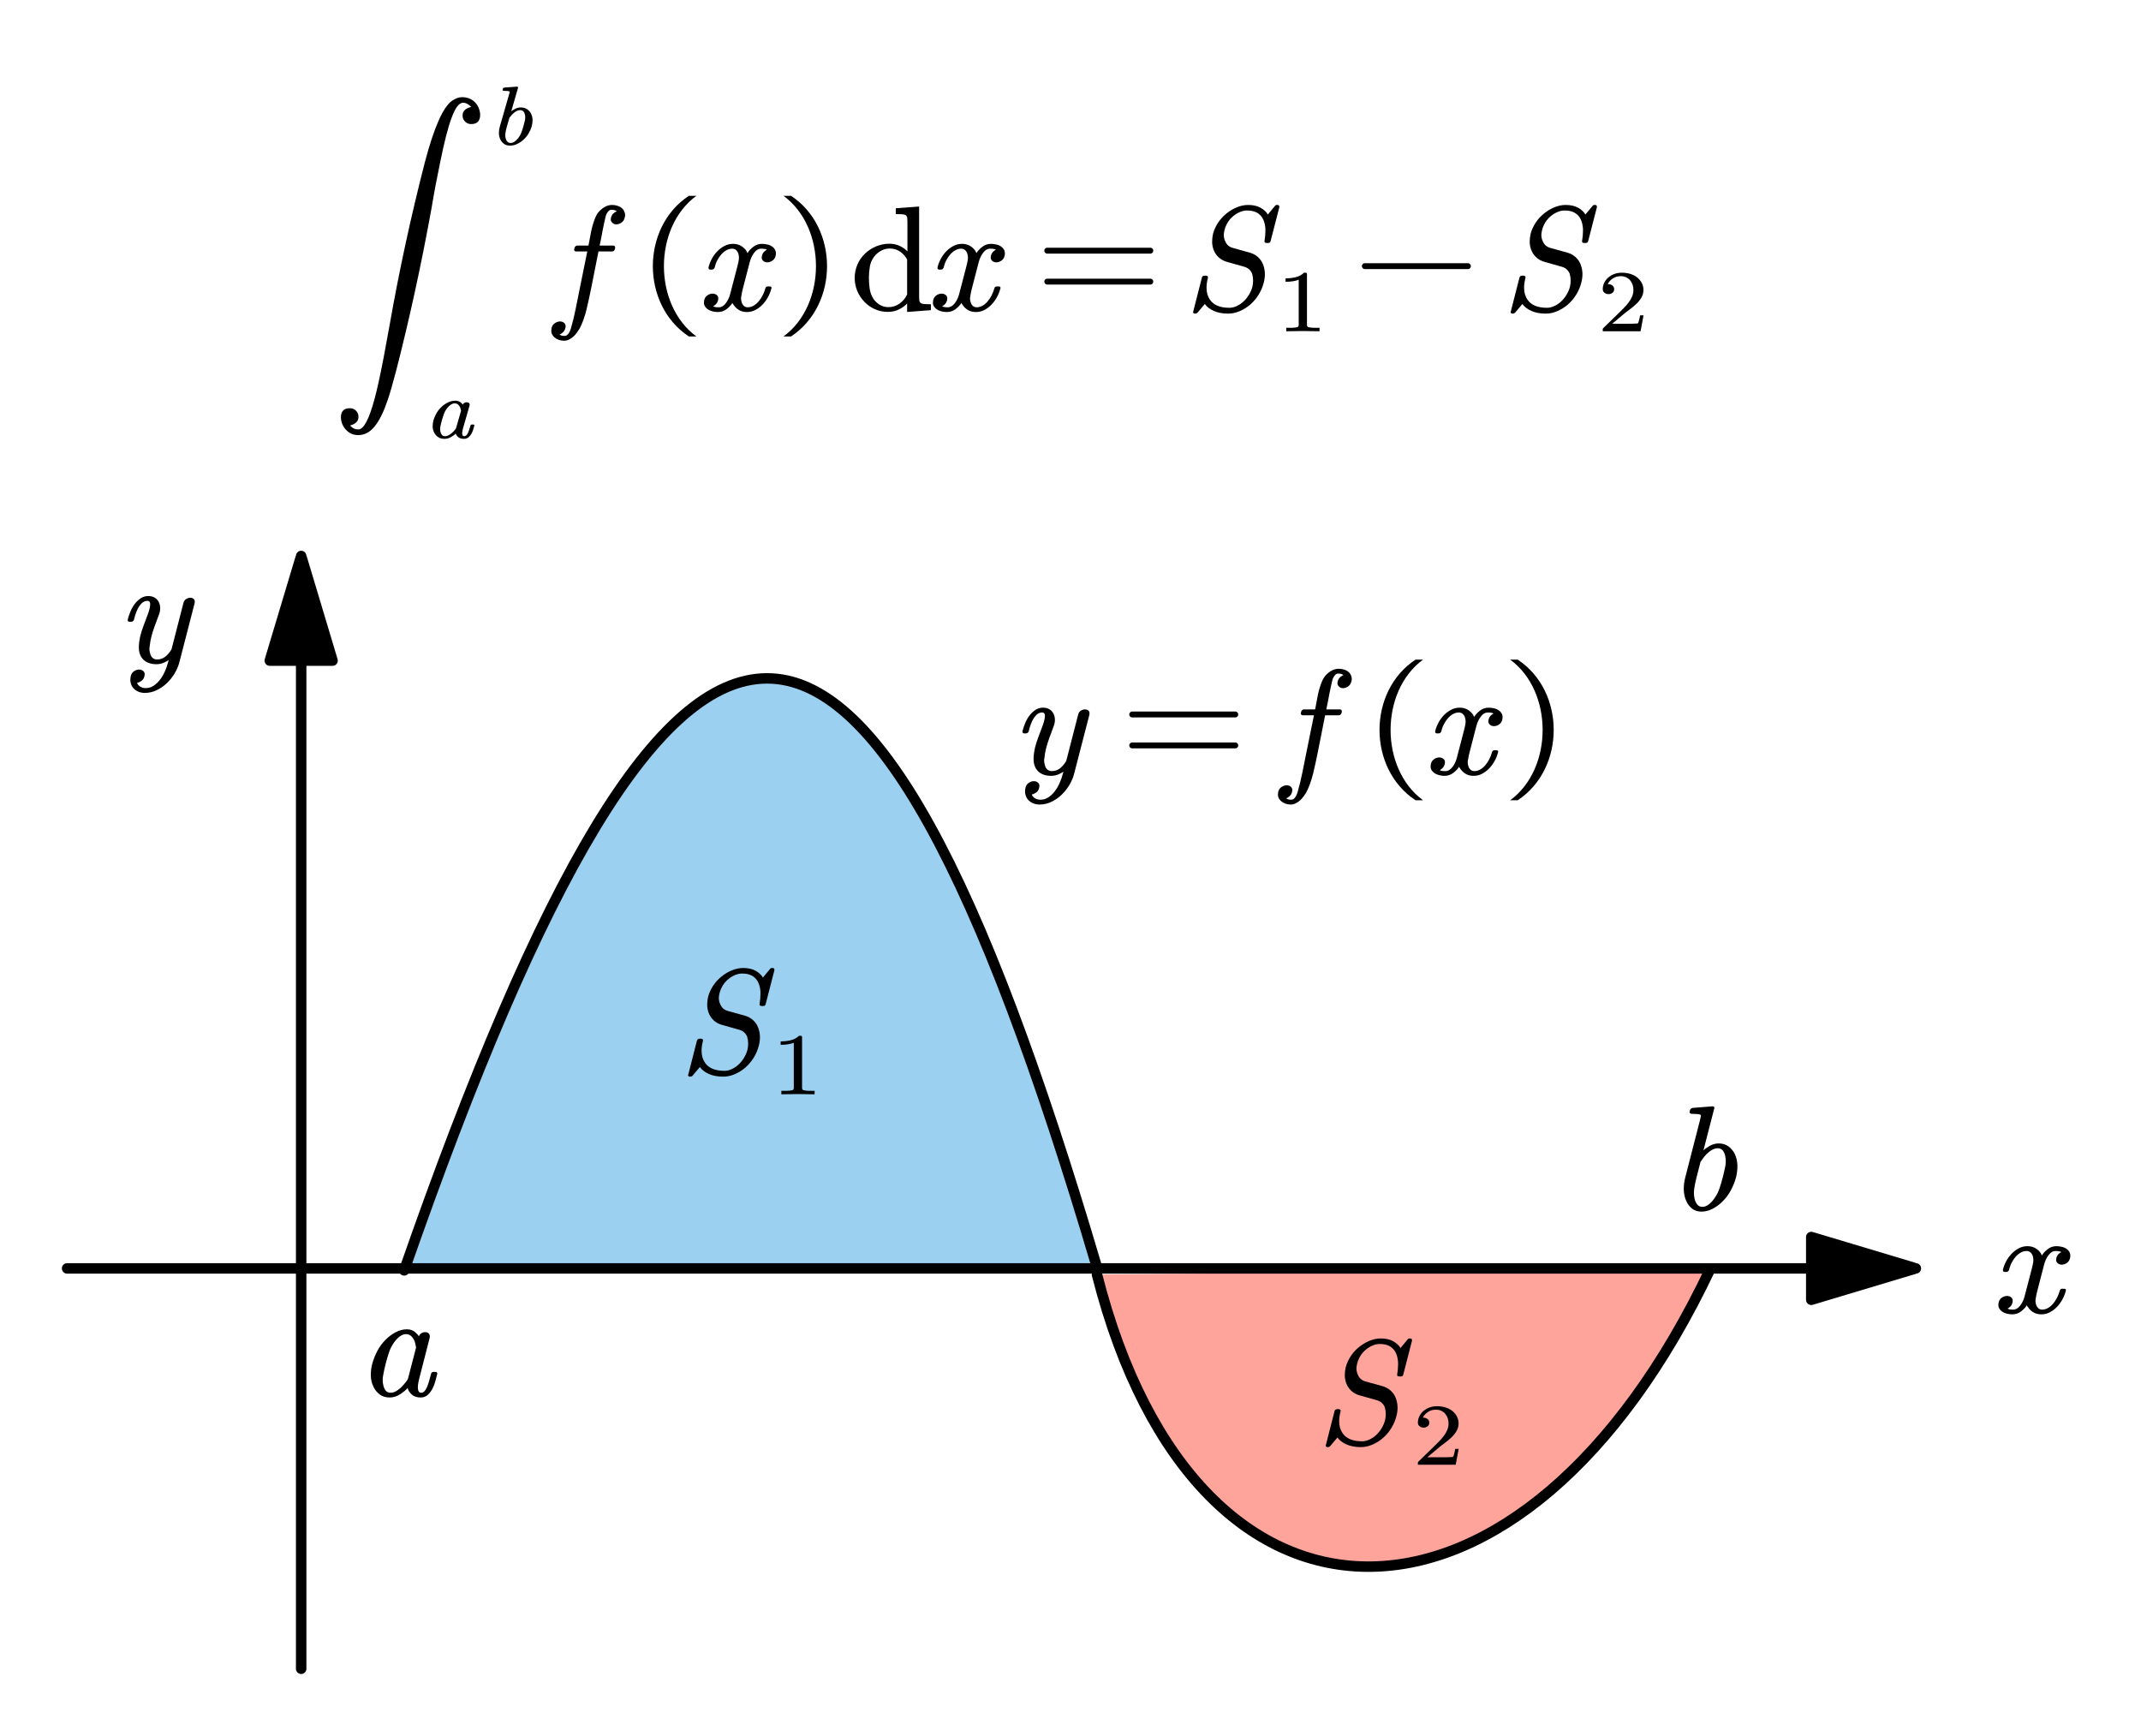 <?xml version="1.0"?>
<svg xmlns="http://www.w3.org/2000/svg" xmlns:xlink="http://www.w3.org/1999/xlink" width="272.723" height="221.087">
	<defs>
		<marker id="CustomMarker-01" markerUnits="strokeWidth" markerWidth="15" markerHeight="9" viewBox="-15 -4.5 15 9" orient="auto-start-reverse">
			<path d="M 0 -0 L -10 -3, -10 -0.5, -10 0.5, -10 3 Z" fill="#000000" stroke="#000000" stroke-linejoin="round" />
		</marker>
		<marker id="CustomMarker-02" markerUnits="strokeWidth" markerWidth="15" markerHeight="9" viewBox="-15 -4.5 15 9" orient="auto-start-reverse">
			<path d="M 0 -0 L -10 -3, -10 -0.5, -10 0.5, -10 3 Z" fill="#000000" stroke="#000000" stroke-linejoin="round" />
		</marker>
	</defs>
	<path d="M -132.911 -84.122 C -89.561 86.728, 52.389 83.328, 132.911 -86.728" stroke="none" fill="#FF1800" fill-opacity="0.392" transform="matrix(0.294 0 -0 0.294 178.81 187.079)" />
	<path d="M -132.911 -84.122 C -89.561 86.728, 52.389 83.328, 132.911 -86.728" fill="none" stroke="#000000" stroke-width="4.533" stroke-linecap="round" stroke-linejoin="round" transform="matrix(0.294 0 -0 0.294 178.81 187.079)" />
	<path d="M -150.026 170.85 C -31.025 -170.85, 49.725 -170.85, 150.026 169.15" stroke="none" fill="#0088DB" fill-opacity="0.392" transform="matrix(0.294 0 -0 0.294 95.593 111.587)" />
	<path d="M -150.026 170.85 C -31.025 -170.85, 49.725 -170.85, 150.026 169.15" fill="none" stroke="#000000" stroke-width="4.533" stroke-linecap="round" stroke-linejoin="round" transform="matrix(0.294 0 -0 0.294 95.593 111.587)" />
	<path d="M -400.509 67.598 L 400.509 67.598" fill="none" stroke="#000000" stroke-width="4.533" stroke-linecap="round" stroke-linejoin="round" marker-end="url(#CustomMarker-01)" transform="matrix(0.294 0 -0 0.294 126.297 141.689)" />
	<path d="M -299.095 241.054 L -299.095 -241.054" fill="none" stroke="#000000" stroke-width="4.533" stroke-linecap="round" stroke-linejoin="round" marker-end="url(#CustomMarker-02)" transform="matrix(0.294 0 -0 0.294 126.297 141.689)" />
	<g transform="matrix(1 0 -0 1 87.654 119.884)">
		<svg width="54.094" height="54.128">
			<defs />
			<path d="M 9.884 7.994 C 9.846 8.166, 9.752 8.251, 9.601 8.25, 9.589 8.263, 9.557 8.269, 9.507 8.269, 9.475 8.269, 9.45 8.263, 9.431 8.25 L 9.347 8.25 C 9.183 8.251, 9.101 8.19, 9.101 8.067 L 9.101 8.003 C 9.176 7.552, 9.214 7.133, 9.214 6.748 L 9.214 6.4 C 9.176 5.931, 9.071 5.526, 8.898 5.187, 8.725 4.848, 8.472 4.586, 8.139 4.399, 7.806 4.213, 7.384 4.12, 6.874 4.119, 6.579 4.12, 6.278 4.184, 5.973 4.312, 5.669 4.44, 5.384 4.614, 5.12 4.834, 4.831 5.072, 4.595 5.343, 4.412 5.645, 4.23 5.947, 4.098 6.257, 4.015 6.574, 3.953 6.801, 3.919 7.017, 3.912 7.224, 3.912 7.512, 3.975 7.787, 4.101 8.049, 4.283 8.489, 4.61 8.77, 5.082 8.892 L 7.252 9.496 C 7.648 9.613, 7.986 9.798, 8.266 10.051, 8.546 10.305, 8.757 10.604, 8.898 10.949, 9.04 11.294, 9.123 11.671, 9.148 12.079 L 9.148 12.244 C 9.148 12.599, 9.098 12.962, 8.997 13.334, 8.866 13.848, 8.655 14.342, 8.365 14.819, 8.076 15.295, 7.718 15.723, 7.289 16.101, 6.881 16.449, 6.433 16.729, 5.945 16.939, 5.457 17.149, 4.969 17.255, 4.478 17.255, 3.755 17.255, 3.138 17.139, 2.629 16.907, 2.119 16.675, 1.742 16.382, 1.496 16.027 L 0.562 17.136 C 0.481 17.215, 0.396 17.255, 0.308 17.255 L 0.251 17.255 C 0.094 17.255, 0.009 17.194, -0.004 17.072, -0.004 17.035, 0.006 17.002, 0.024 16.971 L 1.119 12.684 C 1.157 12.513, 1.267 12.425, 1.449 12.418 L 1.657 12.418 C 1.732 12.419, 1.801 12.449, 1.864 12.51, 1.89 12.559, 1.902 12.602, 1.902 12.638, 1.902 12.663, 1.896 12.694, 1.883 12.73, 1.77 13.17, 1.713 13.579, 1.713 13.957, 1.713 14.562, 1.862 15.075, 2.157 15.496, 2.629 16.174, 3.453 16.513, 4.629 16.513, 4.924 16.513, 5.225 16.445, 5.53 16.307, 5.835 16.17, 6.12 15.985, 6.384 15.752, 6.673 15.485, 6.917 15.187, 7.115 14.86, 7.313 14.534, 7.46 14.196, 7.553 13.847, 7.616 13.567, 7.648 13.305, 7.648 13.059, 7.648 12.755, 7.607 12.462, 7.525 12.18, 7.337 11.711, 6.988 11.408, 6.478 11.273 L 4.336 10.669 C 3.953 10.566, 3.623 10.396, 3.345 10.161, 3.069 9.926, 2.854 9.647, 2.7 9.323, 2.546 8.999, 2.456 8.642, 2.431 8.25 L 2.431 8.049 C 2.431 7.744, 2.468 7.424, 2.544 7.087, 2.676 6.599, 2.887 6.132, 3.176 5.686, 3.466 5.241, 3.824 4.846, 4.251 4.504, 4.654 4.175, 5.096 3.911, 5.577 3.712, 6.059 3.514, 6.535 3.414, 7.007 3.414, 7.655 3.414, 8.189 3.535, 8.61 3.776, 9.032 4.018, 9.337 4.303, 9.526 4.632 L 10.431 3.542 C 10.482 3.457, 10.564 3.414, 10.676 3.414 L 10.762 3.414 C 10.913 3.414, 10.988 3.488, 10.988 3.634 L 10.988 3.707 Z" stroke="none" fill="#000000" />
			<path d="M 2.373 3.197 C 1.725 3.177, 1.094 3.166, 0.481 3.166, -0.131 3.166, -0.762 3.177, -1.41 3.197 L -1.41 2.756, -1.045 2.756 C -0.929 2.756, -0.82 2.755, -0.718 2.751, -0.615 2.748, -0.519 2.739, -0.427 2.726, -0.335 2.712, -0.256 2.698, -0.189 2.684, -0.133 2.674, -0.086 2.643, -0.05 2.59, -0.012 2.537, 0.006 2.478, 0.006 2.412 L 0.006 -3.369 C -0.17 -3.283, -0.386 -3.218, -0.644 -3.174, -0.901 -3.129, -1.182 -3.107, -1.489 -3.107 L -1.489 -3.543 C -1.066 -3.543, -0.676 -3.593, -0.318 -3.694, 0.039 -3.795, 0.348 -3.984, 0.608 -4.261 L 0.772 -4.261 C 0.888 -4.261, 0.946 -4.205, 0.946 -4.092 L 0.946 2.412 C 0.946 2.481, 0.964 2.541, 0.999 2.592, 1.034 2.643, 1.086 2.674, 1.152 2.684, 1.209 2.698, 1.281 2.712, 1.369 2.726, 1.457 2.739, 1.556 2.748, 1.667 2.751, 1.778 2.755, 1.887 2.756, 1.992 2.756 L 2.373 2.756, 2.373 3.197 Z" stroke="none" fill="#000000" transform="matrix(1.12 0 0 1 13.455 16.306)" />
			<rect />
		</svg>
	</g>
	<g transform="matrix(1 0 -0 1 168.873 167.072)">
		<svg width="54.094" height="54.128">
			<defs />
			<path d="M 9.884 7.994 C 9.846 8.166, 9.752 8.251, 9.601 8.25, 9.589 8.263, 9.557 8.269, 9.507 8.269, 9.475 8.269, 9.45 8.263, 9.431 8.25 L 9.347 8.25 C 9.183 8.251, 9.101 8.19, 9.101 8.067 L 9.101 8.003 C 9.176 7.552, 9.214 7.133, 9.214 6.748 L 9.214 6.4 C 9.176 5.931, 9.071 5.526, 8.898 5.187, 8.725 4.848, 8.472 4.586, 8.139 4.399, 7.806 4.213, 7.384 4.12, 6.874 4.119, 6.579 4.12, 6.278 4.184, 5.973 4.312, 5.669 4.44, 5.384 4.614, 5.12 4.834, 4.831 5.072, 4.595 5.343, 4.412 5.645, 4.23 5.947, 4.098 6.257, 4.015 6.574, 3.953 6.801, 3.919 7.017, 3.912 7.224, 3.912 7.512, 3.975 7.787, 4.101 8.049, 4.283 8.489, 4.61 8.77, 5.082 8.892 L 7.252 9.496 C 7.648 9.613, 7.986 9.798, 8.266 10.051, 8.546 10.305, 8.757 10.604, 8.898 10.949, 9.04 11.294, 9.123 11.671, 9.148 12.079 L 9.148 12.244 C 9.148 12.599, 9.098 12.962, 8.997 13.334, 8.866 13.848, 8.655 14.342, 8.365 14.819, 8.076 15.295, 7.718 15.723, 7.289 16.101, 6.881 16.449, 6.433 16.729, 5.945 16.939, 5.457 17.149, 4.969 17.255, 4.478 17.255, 3.755 17.255, 3.138 17.139, 2.629 16.907, 2.119 16.675, 1.742 16.382, 1.496 16.027 L 0.562 17.136 C 0.481 17.215, 0.396 17.255, 0.308 17.255 L 0.251 17.255 C 0.094 17.255, 0.009 17.194, -0.004 17.072, -0.004 17.035, 0.006 17.002, 0.024 16.971 L 1.119 12.684 C 1.157 12.513, 1.267 12.425, 1.449 12.418 L 1.657 12.418 C 1.732 12.419, 1.801 12.449, 1.864 12.51, 1.89 12.559, 1.902 12.602, 1.902 12.638, 1.902 12.663, 1.896 12.694, 1.883 12.73, 1.77 13.17, 1.713 13.579, 1.713 13.957, 1.713 14.562, 1.862 15.075, 2.157 15.496, 2.629 16.174, 3.453 16.513, 4.629 16.513, 4.924 16.513, 5.225 16.445, 5.53 16.307, 5.835 16.17, 6.12 15.985, 6.384 15.752, 6.673 15.485, 6.917 15.187, 7.115 14.86, 7.313 14.534, 7.46 14.196, 7.553 13.847, 7.616 13.567, 7.648 13.305, 7.648 13.059, 7.648 12.755, 7.607 12.462, 7.525 12.18, 7.337 11.711, 6.988 11.408, 6.478 11.273 L 4.336 10.669 C 3.953 10.566, 3.623 10.396, 3.345 10.161, 3.069 9.926, 2.854 9.647, 2.7 9.323, 2.546 8.999, 2.456 8.642, 2.431 8.25 L 2.431 8.049 C 2.431 7.744, 2.468 7.424, 2.544 7.087, 2.676 6.599, 2.887 6.132, 3.176 5.686, 3.466 5.241, 3.824 4.846, 4.251 4.504, 4.654 4.175, 5.096 3.911, 5.577 3.712, 6.059 3.514, 6.535 3.414, 7.007 3.414, 7.655 3.414, 8.189 3.535, 8.61 3.776, 9.032 4.018, 9.337 4.303, 9.526 4.632 L 10.431 3.542 C 10.482 3.457, 10.564 3.414, 10.676 3.414 L 10.762 3.414 C 10.913 3.414, 10.988 3.488, 10.988 3.634 L 10.988 3.707 Z" stroke="none" fill="#000000" />
			<path d="M 2.391 3.197 L -1.909 3.197, -1.909 2.915 C -1.909 2.895, -1.898 2.864, -1.877 2.823 L -0.149 0.945 C 0.055 0.72, 0.262 0.489, 0.472 0.253, 0.681 0.017, 0.869 -0.224, 1.034 -0.47, 1.199 -0.717, 1.331 -0.97, 1.43 -1.232, 1.529 -1.494, 1.578 -1.768, 1.578 -2.056, 1.578 -2.298, 1.547 -2.525, 1.483 -2.735, 1.42 -2.945, 1.328 -3.13, 1.208 -3.289, 1.088 -3.448, 0.939 -3.576, 0.759 -3.674, 0.58 -3.771, 0.372 -3.82, 0.136 -3.82, -0.216 -3.82, -0.527 -3.715, -0.796 -3.504, -1.066 -3.294, -1.245 -3.062, -1.333 -2.81, -1.35 -2.803, -1.322 -2.799, -1.248 -2.799 L -1.158 -2.799 C -1.053 -2.775, -0.961 -2.738, -0.884 -2.689, -0.806 -2.639, -0.741 -2.571, -0.688 -2.484, -0.635 -2.396, -0.609 -2.291, -0.609 -2.169, -0.609 -1.963, -0.676 -1.806, -0.81 -1.696, -0.944 -1.587, -1.093 -1.532, -1.259 -1.532, -1.417 -1.532, -1.565 -1.587, -1.702 -1.696, -1.84 -1.806, -1.909 -1.963, -1.909 -2.169, -1.909 -2.455, -1.852 -2.727, -1.739 -2.984, -1.626 -3.24, -1.474 -3.462, -1.28 -3.651, -1.086 -3.839, -0.857 -3.987, -0.593 -4.097, -0.329 -4.206, -0.049 -4.261, 0.247 -4.261, 0.613 -4.261, 0.949 -4.207, 1.253 -4.1, 1.558 -3.992, 1.817 -3.837, 2.032 -3.635, 2.247 -3.433, 2.415 -3.2, 2.537 -2.935, 2.658 -2.67, 2.719 -2.377, 2.719 -2.056, 2.719 -1.7, 2.638 -1.372, 2.476 -1.073, 2.314 -0.774, 2.113 -0.499, 1.874 -0.25, 1.634 5.126e-005, 1.38 0.235, 1.111 0.456, 0.841 0.676, 0.597 0.891, 0.379 1.099 L -0.836 2.243, 0.754 2.243 C 0.976 2.243, 1.183 2.242, 1.375 2.238, 1.567 2.235, 1.73 2.228, 1.863 2.218, 1.997 2.207, 2.066 2.201, 2.069 2.197, 2.097 2.173, 2.124 2.125, 2.149 2.054, 2.173 1.982, 2.196 1.897, 2.217 1.8, 2.238 1.702, 2.26 1.603, 2.281 1.502, 2.302 1.401, 2.321 1.291, 2.339 1.171 L 2.73 1.171 Z" stroke="none" fill="#000000" transform="matrix(1.12 0 0 1 13.877 16.306)" />
			<rect />
		</svg>
	</g>
	<g transform="matrix(1 0 -0 1 43.422 9)">
		<svg width="501.02" height="138">
			<defs />
			<path d="M 2.226 0.914 C 2.141 1.212, 2.023 1.507, 1.869 1.797, 1.716 2.088, 1.516 2.356, 1.269 2.602, 1.065 2.808, 0.834 2.979, 0.575 3.118, 0.316 3.256, 0.047 3.325, -0.231 3.325, -0.499 3.325, -0.723 3.254, -0.902 3.11, -1.082 2.967, -1.219 2.789, -1.314 2.576, -1.427 2.324, -1.487 2.052, -1.494 1.761 L -1.494 1.694 C -1.494 1.424, -1.459 1.156, -1.388 0.889 L -0.326 -3.241 C -0.298 -3.353, -0.28 -3.439, -0.273 -3.497 L -0.273 -3.513 C -0.273 -3.543, -0.28 -3.565, -0.294 -3.579, -0.337 -3.606, -0.416 -3.625, -0.532 -3.635, -0.648 -3.646, -0.782 -3.651, -0.934 -3.651, -0.986 -3.651, -1.025 -3.668, -1.05 -3.702, -1.071 -3.723, -1.082 -3.748, -1.082 -3.779, -1.082 -3.799, -1.076 -3.818, -1.066 -3.836 L -1.05 -3.918 C -1.022 -3.999, -0.958 -4.051, -0.86 -4.072 L 0.54 -4.184, 0.562 -4.184 C 0.604 -4.184, 0.639 -4.17, 0.667 -4.143, 0.681 -4.116, 0.688 -4.088, 0.688 -4.061, 0.688 -4.041, 0.683 -4.022, 0.672 -4.005 L -0.088 -1.05 C -0.011 -1.128, 0.132 -1.229, 0.34 -1.353, 0.547 -1.476, 0.766 -1.537, 0.995 -1.538, 1.273 -1.537, 1.508 -1.465, 1.7 -1.322, 1.892 -1.178, 2.039 -1.002, 2.141 -0.794, 2.261 -0.54, 2.324 -0.267, 2.331 0.027 L 2.331 0.099 C 2.331 0.362, 2.296 0.634, 2.226 0.914 Z M 1.46 -0.645 C 1.428 -0.809, 1.368 -0.941, 1.28 -1.042, 1.192 -1.143, 1.078 -1.194, 0.937 -1.194, 0.768 -1.194, 0.602 -1.139, 0.44 -1.029, 0.278 -0.92, 0.126 -0.782, -0.015 -0.614, -0.124 -0.474, -0.219 -0.342, -0.3 -0.219 L -0.59 0.909 C -0.661 1.183, -0.714 1.447, -0.749 1.699, -0.763 1.806, -0.77 1.906, -0.77 2.002, -0.77 2.153, -0.752 2.296, -0.717 2.433, -0.678 2.591, -0.614 2.722, -0.524 2.828, -0.435 2.934, -0.316 2.987, -0.168 2.987, -0.02 2.987, 0.127 2.933, 0.274 2.823, 0.42 2.714, 0.551 2.577, 0.667 2.412, 0.836 2.183, 0.964 1.94, 1.05 1.682, 1.137 1.424, 1.215 1.159, 1.285 0.889, 1.356 0.609, 1.418 0.339, 1.47 0.078, 1.491 -0.045, 1.502 -0.164, 1.502 -0.281, 1.502 -0.404, 1.488 -0.525, 1.46 -0.645 Z" stroke="none" fill="#000000" transform="matrix(1.12 0 0 1 21.803 6.224)" />
			<path d="M 2.887 1.648 C 2.845 1.816, 2.798 1.996, 2.745 2.187, 2.692 2.379, 2.622 2.556, 2.533 2.72, 2.446 2.885, 2.335 3.027, 2.201 3.146, 2.067 3.266, 1.9 3.325, 1.698 3.325, 1.431 3.325, 1.217 3.251, 1.057 3.103, 0.896 2.954, 0.804 2.802, 0.779 2.648, 0.659 2.785, 0.481 2.933, 0.243 3.09, 0.005 3.247, -0.246 3.325, -0.51 3.325, -0.788 3.325, -1.022 3.255, -1.21 3.115, -1.399 2.975, -1.545 2.799, -1.651 2.587, -1.778 2.334, -1.845 2.062, -1.852 1.771 L -1.852 1.694 C -1.852 1.424, -1.815 1.154, -1.741 0.884, -1.656 0.586, -1.538 0.292, -1.387 0.002, -1.235 -0.289, -1.035 -0.559, -0.785 -0.809, -0.58 -1.014, -0.347 -1.187, -0.084 -1.327, 0.178 -1.467, 0.445 -1.537, 0.716 -1.538, 0.952 -1.537, 1.144 -1.475, 1.292 -1.35, 1.44 -1.225, 1.533 -1.122, 1.572 -1.04 L 1.551 -0.953 C 1.575 -1.079, 1.634 -1.175, 1.728 -1.24, 1.821 -1.304, 1.916 -1.337, 2.01 -1.338, 2.119 -1.337, 2.211 -1.305, 2.285 -1.24, 2.331 -1.188, 2.356 -1.12, 2.359 -1.035, 2.359 -1.004, 2.355 -0.969, 2.348 -0.932 L 1.588 2.033 C 1.552 2.173, 1.528 2.305, 1.514 2.428, 1.507 2.49, 1.503 2.546, 1.503 2.597, 1.503 2.642, 1.507 2.69, 1.514 2.741, 1.524 2.823, 1.549 2.885, 1.588 2.926, 1.626 2.967, 1.681 2.987, 1.751 2.987, 1.825 2.987, 1.895 2.956, 1.96 2.895, 2.026 2.833, 2.085 2.742, 2.14 2.62, 2.194 2.499, 2.246 2.354, 2.296 2.184, 2.345 2.015, 2.396 1.831, 2.449 1.633, 2.47 1.544, 2.53 1.5, 2.629 1.499 L 2.75 1.499 C 2.842 1.5, 2.887 1.537, 2.887 1.612 L 2.887 1.648 Z M 1.376 -0.24 C 1.362 -0.301, 1.35 -0.365, 1.339 -0.432, 1.329 -0.498, 1.313 -0.564, 1.292 -0.63, 1.236 -0.79, 1.155 -0.924, 1.052 -1.032, 0.948 -1.14, 0.816 -1.194, 0.658 -1.194, 0.51 -1.194, 0.364 -1.14, 0.219 -1.035, 0.075 -0.928, -0.057 -0.792, -0.177 -0.624, -0.346 -0.388, -0.473 -0.143, -0.557 0.112, -0.642 0.367, -0.72 0.633, -0.79 0.909, -0.86 1.183, -0.918 1.448, -0.964 1.704, -0.992 1.835, -1.006 1.958, -1.006 2.074, -1.006 2.197, -0.992 2.317, -0.964 2.433, -0.932 2.594, -0.875 2.726, -0.793 2.831, -0.71 2.935, -0.594 2.987, -0.447 2.987, -0.284 2.987, -0.122 2.931, 0.042 2.818, 0.206 2.705, 0.358 2.567, 0.499 2.402, 0.556 2.334, 0.609 2.268, 0.66 2.205, 0.712 2.142, 0.757 2.074, 0.795 2.002 L 1.376 -0.24 Z" stroke="none" fill="#000000" transform="matrix(1.12 0 0 1 13.765 43.575)" />
			<path d="M 36.15 18.745 C 36.081 19.015, 35.94 19.221, 35.726 19.364, 35.512 19.508, 35.301 19.58, 35.093 19.579, 34.867 19.58, 34.685 19.5, 34.546 19.341, 34.44 19.238, 34.383 19.106, 34.376 18.947, 34.376 18.881, 34.389 18.795, 34.414 18.691, 34.483 18.459, 34.601 18.276, 34.768 18.142, 34.935 18.008, 35.059 17.934, 35.141 17.921, 35.022 17.787, 34.786 17.72, 34.433 17.72, 34.226 17.72, 34.028 17.901, 33.839 18.26, 33.801 18.316, 33.759 18.439, 33.712 18.632, 33.665 18.824, 33.611 19.059, 33.551 19.337, 33.492 19.615, 33.43 19.909, 33.367 20.221, 33.304 20.532, 33.248 20.832, 33.198 21.118 L 32.962 22.281, 34.688 22.281 C 34.852 22.282, 34.933 22.364, 34.933 22.529 L 34.933 22.593, 34.895 22.758 C 34.826 22.942, 34.704 23.033, 34.528 23.032 L 32.811 23.032, 31.905 27.594 C 31.817 28.023, 31.723 28.479, 31.622 28.964, 31.521 29.45, 31.411 29.932, 31.292 30.412, 31.173 30.891, 31.036 31.344, 30.882 31.771, 30.728 32.199, 30.563 32.572, 30.387 32.889, 30.28 33.066, 30.159 33.245, 30.024 33.425, 29.889 33.605, 29.739 33.765, 29.575 33.906, 29.412 34.046, 29.234 34.164, 29.042 34.258, 28.851 34.353, 28.644 34.4, 28.424 34.4, 28.18 34.4, 27.95 34.361, 27.736 34.281, 27.522 34.202, 27.339 34.092, 27.184 33.951, 27.03 33.811, 26.916 33.64, 26.839 33.438, 26.815 33.328, 26.803 33.219, 26.802 33.109, 26.803 33.005, 26.815 32.892, 26.839 32.77, 26.909 32.495, 27.054 32.289, 27.274 32.151, 27.494 32.014, 27.711 31.945, 27.924 31.945, 28.145 31.945, 28.327 32.019, 28.471 32.165, 28.579 32.269, 28.632 32.401, 28.632 32.559, 28.632 32.627, 28.619 32.712, 28.594 32.816, 28.525 33.048, 28.406 33.234, 28.236 33.374, 28.067 33.515, 27.941 33.591, 27.858 33.603, 27.966 33.726, 28.186 33.786, 28.518 33.786, 28.682 33.786, 28.835 33.695, 28.977 33.512, 29.118 33.328, 29.232 33.078, 29.321 32.761, 29.54 32.016, 29.74 31.19, 29.919 30.283, 30.099 29.377, 30.277 28.492, 30.452 27.631 L 31.386 23.032, 29.971 23.032 C 29.877 23.033, 29.808 23.003, 29.764 22.941, 29.726 22.905, 29.707 22.859, 29.707 22.803, 29.707 22.767, 29.717 22.734, 29.736 22.703 L 29.764 22.565 C 29.783 22.486, 29.826 22.419, 29.891 22.364, 29.958 22.309, 30.028 22.282, 30.103 22.281 L 31.537 22.281, 31.754 21.136 C 31.792 20.899, 31.843 20.637, 31.905 20.349, 31.968 20.062, 32.043 19.777, 32.132 19.493, 32.22 19.209, 32.319 18.936, 32.429 18.673, 32.539 18.411, 32.673 18.187, 32.83 18.004, 33.056 17.741, 33.317 17.527, 33.613 17.358, 33.908 17.191, 34.219 17.106, 34.546 17.106, 34.791 17.106, 35.026 17.143, 35.249 17.216, 35.472 17.29, 35.661 17.397, 35.815 17.537, 35.97 17.678, 36.078 17.846, 36.14 18.04, 36.185 18.139, 36.207 18.251, 36.207 18.379, 36.207 18.483, 36.188 18.606, 36.15 18.745 Z" stroke="none" fill="#000000" />
			<path d="M 55.375 23.591 C 55.307 23.867, 55.166 24.073, 54.956 24.21, 54.745 24.348, 54.533 24.416, 54.319 24.416, 54.099 24.416, 53.917 24.346, 53.772 24.205, 53.665 24.102, 53.609 23.967, 53.602 23.802, 53.602 23.735, 53.614 23.65, 53.64 23.545, 53.709 23.314, 53.816 23.138, 53.961 23.019, 54.106 22.9, 54.206 22.831, 54.263 22.813, 54.143 22.722, 53.898 22.676, 53.527 22.675, 53.2 22.676, 52.907 22.845, 52.65 23.184, 52.392 23.523, 52.2 23.931, 52.074 24.407 L 51.206 27.759 C 51.118 28.096, 51.052 28.416, 51.008 28.721, 50.983 28.825, 50.971 28.917, 50.971 28.996, 50.971 29.186, 51.002 29.366, 51.064 29.536, 51.127 29.72, 51.222 29.866, 51.348 29.976, 51.474 30.086, 51.634 30.141, 51.829 30.141, 52.081 30.141, 52.323 30.076, 52.555 29.944, 52.788 29.813, 53.002 29.636, 53.197 29.413, 53.392 29.19, 53.565 28.931, 53.716 28.634, 53.867 28.338, 53.986 28.035, 54.074 27.723, 54.111 27.564, 54.218 27.485, 54.395 27.484 L 54.611 27.484 C 54.775 27.485, 54.857 27.546, 54.857 27.668, 54.857 27.705, 54.848 27.738, 54.828 27.768, 54.74 28.135, 54.597 28.497, 54.399 28.854, 54.201 29.212, 53.971 29.528, 53.706 29.802, 53.442 30.077, 53.142 30.303, 52.805 30.48, 52.469 30.657, 52.109 30.745, 51.725 30.745, 51.335 30.745, 50.999 30.662, 50.716 30.493, 50.433 30.326, 50.203 30.108, 50.027 29.838, 49.971 29.772, 49.927 29.703, 49.895 29.633, 49.864 29.563, 49.854 29.552, 49.867 29.6, 49.716 29.851, 49.477 30.105, 49.15 30.361, 48.823 30.618, 48.446 30.745, 48.017 30.745, 47.779 30.745, 47.543 30.715, 47.31 30.654, 47.078 30.593, 46.875 30.499, 46.702 30.37, 46.529 30.242, 46.398 30.086, 46.31 29.903, 46.267 29.793, 46.245 29.674, 46.245 29.545, 46.245 29.454, 46.258 29.347, 46.282 29.225, 46.352 28.951, 46.493 28.744, 46.706 28.607, 46.921 28.47, 47.134 28.401, 47.348 28.4, 47.568 28.401, 47.757 28.471, 47.914 28.611, 48.021 28.715, 48.074 28.85, 48.074 29.014, 48.074 29.1, 48.062 29.186, 48.036 29.27, 47.98 29.485, 47.878 29.658, 47.73 29.789, 47.582 29.92, 47.477 29.992, 47.414 30.003, 47.534 30.102, 47.776 30.148, 48.141 30.141, 48.468 30.141, 48.763 29.971, 49.027 29.628, 49.291 29.287, 49.483 28.877, 49.602 28.4 L 50.48 25.029 C 50.568 24.712, 50.637 24.401, 50.687 24.095, 50.7 23.998, 50.706 23.906, 50.706 23.82, 50.706 23.631, 50.678 23.454, 50.621 23.289, 50.558 23.106, 50.461 22.959, 50.329 22.845, 50.197 22.733, 50.033 22.676, 49.838 22.675, 49.587 22.676, 49.343 22.742, 49.108 22.873, 48.872 23.004, 48.657 23.18, 48.461 23.399, 48.267 23.619, 48.094 23.875, 47.943 24.164, 47.791 24.455, 47.681 24.762, 47.612 25.084, 47.544 25.25, 47.427 25.335, 47.263 25.341 L 47.056 25.341 C 46.905 25.341, 46.829 25.265, 46.829 25.112 L 46.829 25.048 C 46.923 24.67, 47.068 24.302, 47.263 23.945, 47.458 23.587, 47.691 23.271, 47.961 22.996, 48.232 22.722, 48.534 22.497, 48.867 22.323, 49.2 22.149, 49.562 22.062, 49.952 22.061, 50.329 22.062, 50.663 22.145, 50.952 22.309, 51.241 22.474, 51.477 22.694, 51.659 22.968, 51.697 23.036, 51.731 23.108, 51.763 23.184, 51.794 23.261, 51.803 23.28, 51.791 23.243, 51.948 22.975, 52.191 22.711, 52.517 22.451, 52.844 22.192, 53.218 22.062, 53.64 22.061, 53.879 22.062, 54.117 22.091, 54.352 22.149, 54.588 22.207, 54.792 22.3, 54.965 22.428, 55.138 22.557, 55.266 22.715, 55.347 22.904, 55.392 23.015, 55.413 23.14, 55.413 23.28, 55.413 23.372, 55.401 23.476, 55.375 23.591 Z" stroke="none" fill="#000000" />
			<path d="M 1.547 8.956 C -4.569 4.926, -4.569 -4.926, 1.547 -8.956 L 2.507 -8.956 C -3.008 -4.926, -3.008 4.926, 2.507 8.956" stroke="none" fill="#000000" transform="matrix(1 0 -0 1 42.778 24.899)" />
			<path d="M 1.547 8.956 C -4.569 4.926, -4.569 -4.926, 1.547 -8.956 L 2.507 -8.956 C -3.008 -4.926, -3.008 4.926, 2.507 8.956" stroke="none" fill="#000000" transform="matrix(-1 1.50996e-007 -1.50996e-007 -1 58.888 24.899)" />
			<path d="M 72.128 30.736 L 72.128 29.646 C 71.927 29.897, 71.605 30.14, 71.161 30.375, 70.718 30.61, 70.223 30.727, 69.676 30.727, 69.097 30.727, 68.55 30.614, 68.034 30.389, 67.519 30.163, 67.073 29.851, 66.695 29.454, 66.286 29.027, 65.976 28.554, 65.765 28.035, 65.555 27.516, 65.449 26.969, 65.449 26.394, 65.449 25.821, 65.56 25.268, 65.78 24.737, 66 24.206, 66.321 23.735, 66.742 23.326, 67.163 22.917, 67.644 22.601, 68.185 22.378, 68.726 22.155, 69.292 22.044, 69.883 22.043, 70.392 22.044, 70.857 22.152, 71.275 22.369, 71.693 22.586, 71.99 22.807, 72.166 23.032 L 72.166 19.222 C 72.166 19.064, 72.159 18.91, 72.143 18.76, 72.127 18.61, 72.065 18.496, 71.958 18.416, 71.852 18.343, 71.682 18.301, 71.449 18.288, 71.217 18.276, 70.962 18.27, 70.685 18.269 L 70.685 17.527, 73.656 17.307, 73.656 28.812 C 73.656 28.972, 73.664 29.125, 73.68 29.271, 73.696 29.418, 73.759 29.528, 73.869 29.601, 73.979 29.674, 74.15 29.719, 74.383 29.734, 74.615 29.749, 74.874 29.757, 75.156 29.756 L 75.156 30.507 Z M 72.128 24.068 C 71.921 23.659, 71.625 23.322, 71.242 23.056, 70.858 22.79, 70.418 22.657, 69.921 22.657, 69.525 22.657, 69.154 22.751, 68.808 22.937, 68.462 23.123, 68.164 23.381, 67.912 23.71, 67.635 24.084, 67.458 24.5, 67.379 24.961, 67.3 25.423, 67.261 25.9, 67.261 26.394, 67.261 26.89, 67.296 27.363, 67.365 27.815, 67.434 28.267, 67.597 28.691, 67.855 29.087, 68.069 29.399, 68.341 29.65, 68.671 29.839, 69.001 30.029, 69.349 30.123, 69.713 30.122, 70.261 30.123, 70.745 29.972, 71.166 29.67, 71.587 29.367, 71.909 28.981, 72.128 28.51 Z" stroke="none" fill="#000000" />
			<path d="M 84.544 23.591 C 84.475 23.867, 84.335 24.073, 84.124 24.21, 83.914 24.348, 83.702 24.416, 83.488 24.416, 83.268 24.416, 83.085 24.346, 82.941 24.205, 82.834 24.102, 82.777 23.967, 82.771 23.802, 82.771 23.735, 82.783 23.65, 82.808 23.545, 82.878 23.314, 82.985 23.138, 83.129 23.019, 83.274 22.9, 83.375 22.831, 83.431 22.813, 83.312 22.722, 83.067 22.676, 82.696 22.675, 82.369 22.676, 82.076 22.845, 81.819 23.184, 81.561 23.523, 81.368 23.931, 81.243 24.407 L 80.375 27.759 C 80.287 28.096, 80.221 28.416, 80.177 28.721, 80.152 28.825, 80.139 28.917, 80.139 28.996, 80.139 29.186, 80.171 29.366, 80.233 29.536, 80.296 29.72, 80.391 29.866, 80.517 29.976, 80.642 30.086, 80.803 30.141, 80.998 30.141, 81.249 30.141, 81.492 30.076, 81.724 29.944, 81.957 29.813, 82.171 29.636, 82.365 29.413, 82.56 29.19, 82.733 28.931, 82.885 28.634, 83.036 28.338, 83.155 28.035, 83.242 27.723, 83.28 27.564, 83.387 27.485, 83.564 27.484 L 83.78 27.484 C 83.944 27.485, 84.025 27.546, 84.025 27.668, 84.025 27.705, 84.016 27.738, 83.997 27.768, 83.909 28.135, 83.766 28.497, 83.568 28.854, 83.37 29.212, 83.139 29.528, 82.875 29.802, 82.611 30.077, 82.311 30.303, 81.974 30.48, 81.638 30.657, 81.278 30.745, 80.894 30.745, 80.504 30.745, 80.167 30.662, 79.885 30.493, 79.602 30.326, 79.372 30.108, 79.196 29.838, 79.14 29.772, 79.096 29.703, 79.064 29.633, 79.033 29.563, 79.023 29.552, 79.035 29.6, 78.884 29.851, 78.646 30.105, 78.319 30.361, 77.992 30.618, 77.615 30.745, 77.186 30.745, 76.948 30.745, 76.712 30.715, 76.479 30.654, 76.247 30.593, 76.044 30.499, 75.871 30.37, 75.698 30.242, 75.567 30.086, 75.479 29.903, 75.436 29.793, 75.414 29.674, 75.413 29.545, 75.414 29.454, 75.426 29.347, 75.451 29.225, 75.52 28.951, 75.662 28.744, 75.875 28.607, 76.089 28.47, 76.303 28.401, 76.517 28.4, 76.737 28.401, 76.926 28.471, 77.083 28.611, 77.19 28.715, 77.243 28.85, 77.243 29.014, 77.243 29.1, 77.23 29.186, 77.205 29.27, 77.149 29.485, 77.047 29.658, 76.899 29.789, 76.751 29.92, 76.646 29.992, 76.583 30.003, 76.703 30.102, 76.945 30.148, 77.309 30.141, 77.636 30.141, 77.932 29.971, 78.196 29.628, 78.46 29.287, 78.652 28.877, 78.771 28.4 L 79.649 25.029 C 79.737 24.712, 79.805 24.401, 79.856 24.095, 79.868 23.998, 79.875 23.906, 79.875 23.82, 79.875 23.631, 79.847 23.454, 79.79 23.289, 79.727 23.106, 79.63 22.959, 79.498 22.845, 79.366 22.733, 79.202 22.676, 79.007 22.675, 78.755 22.676, 78.512 22.742, 78.276 22.873, 78.04 23.004, 77.825 23.18, 77.63 23.399, 77.435 23.619, 77.262 23.875, 77.111 24.164, 76.96 24.455, 76.85 24.762, 76.781 25.084, 76.712 25.25, 76.596 25.335, 76.432 25.341 L 76.225 25.341 C 76.073 25.341, 75.998 25.265, 75.998 25.112 L 75.998 25.048 C 76.092 24.67, 76.237 24.302, 76.432 23.945, 76.627 23.587, 76.86 23.271, 77.13 22.996, 77.4 22.722, 77.703 22.497, 78.036 22.323, 78.369 22.149, 78.731 22.062, 79.12 22.061, 79.498 22.062, 79.831 22.145, 80.12 22.309, 80.409 22.474, 80.645 22.694, 80.828 22.968, 80.865 23.036, 80.9 23.108, 80.932 23.184, 80.963 23.261, 80.972 23.28, 80.96 23.243, 81.117 22.975, 81.359 22.711, 81.686 22.451, 82.013 22.192, 82.387 22.062, 82.808 22.061, 83.048 22.062, 83.285 22.091, 83.521 22.149, 83.757 22.207, 83.961 22.3, 84.134 22.428, 84.307 22.557, 84.434 22.715, 84.516 22.904, 84.56 23.015, 84.582 23.14, 84.582 23.28, 84.582 23.372, 84.569 23.476, 84.544 23.591 Z" stroke="none" fill="#000000" />
			<polyline points="-6.566 -1.97 6.566 -1.97" fill="none" stroke="#000000" stroke-width="0.75" stroke-linecap="round" stroke-linejoin="round" transform="matrix(1 0 0 1 96.543 24.899)" />
			<polyline points="-6.566 1.97 6.566 1.97" fill="none" stroke="#000000" stroke-width="0.75" stroke-linecap="round" stroke-linejoin="round" transform="matrix(1 0 0 1 96.543 24.899)" />
			<path d="M 118.435 21.686 C 118.397 21.858, 118.303 21.943, 118.152 21.942, 118.14 21.955, 118.108 21.961, 118.058 21.961, 118.027 21.961, 118.002 21.955, 117.982 21.942 L 117.897 21.942 C 117.734 21.943, 117.652 21.882, 117.652 21.759 L 117.652 21.695 C 117.728 21.244, 117.765 20.826, 117.765 20.44 L 117.765 20.092 C 117.727 19.623, 117.622 19.218, 117.449 18.879, 117.276 18.54, 117.023 18.278, 116.69 18.091, 116.357 17.905, 115.935 17.812, 115.426 17.811, 115.131 17.812, 114.831 17.876, 114.525 18.004, 114.22 18.132, 113.936 18.306, 113.671 18.526, 113.383 18.764, 113.147 19.035, 112.964 19.337, 112.782 19.639, 112.65 19.949, 112.568 20.266, 112.505 20.493, 112.471 20.709, 112.464 20.916, 112.464 21.204, 112.527 21.479, 112.653 21.741, 112.835 22.181, 113.162 22.462, 113.634 22.584 L 115.803 23.188 C 116.199 23.305, 116.538 23.49, 116.818 23.743, 117.098 23.997, 117.308 24.296, 117.45 24.641, 117.591 24.986, 117.674 25.363, 117.699 25.771 L 117.699 25.936 C 117.699 26.291, 117.649 26.654, 117.548 27.026, 117.417 27.54, 117.206 28.035, 116.916 28.511, 116.627 28.987, 116.269 29.415, 115.841 29.793, 115.432 30.141, 114.985 30.421, 114.497 30.631, 114.01 30.841, 113.521 30.947, 113.03 30.947, 112.307 30.947, 111.691 30.831, 111.181 30.599, 110.672 30.367, 110.295 30.074, 110.049 29.719 L 109.115 30.828 C 109.034 30.907, 108.949 30.947, 108.86 30.947 L 108.804 30.947 C 108.647 30.947, 108.562 30.886, 108.55 30.764, 108.55 30.727, 108.559 30.694, 108.578 30.663 L 109.672 26.376 C 109.709 26.205, 109.82 26.117, 110.002 26.11 L 110.21 26.11 C 110.285 26.111, 110.354 26.141, 110.417 26.202, 110.442 26.251, 110.455 26.294, 110.455 26.33, 110.455 26.355, 110.449 26.386, 110.436 26.422, 110.323 26.862, 110.266 27.271, 110.266 27.649, 110.266 28.254, 110.414 28.767, 110.71 29.188, 111.181 29.866, 112.005 30.206, 113.181 30.205, 113.477 30.206, 113.777 30.137, 114.082 29.999, 114.387 29.862, 114.671 29.677, 114.935 29.445, 115.225 29.177, 115.468 28.879, 115.666 28.552, 115.864 28.226, 116.011 27.888, 116.105 27.539, 116.168 27.259, 116.199 26.997, 116.199 26.752, 116.199 26.447, 116.159 26.154, 116.077 25.872, 115.889 25.403, 115.539 25.1, 115.03 24.965 L 112.889 24.361 C 112.505 24.258, 112.175 24.088, 111.898 23.853, 111.622 23.618, 111.406 23.339, 111.252 23.015, 111.098 22.691, 111.008 22.334, 110.983 21.942 L 110.983 21.741 C 110.983 21.436, 111.021 21.116, 111.096 20.779, 111.228 20.291, 111.439 19.824, 111.728 19.378, 112.018 18.933, 112.376 18.538, 112.804 18.196, 113.206 17.867, 113.648 17.603, 114.129 17.404, 114.61 17.206, 115.086 17.106, 115.558 17.106, 116.206 17.106, 116.74 17.227, 117.162 17.468, 117.583 17.71, 117.888 17.995, 118.077 18.324 L 118.982 17.234 C 119.033 17.149, 119.115 17.106, 119.227 17.106 L 119.312 17.106 C 119.463 17.106, 119.539 17.18, 119.539 17.326 L 119.539 17.399 Z" stroke="none" fill="#000000" />
			<path d="M 2.373 3.197 C 1.725 3.177, 1.094 3.166, 0.481 3.166, -0.131 3.166, -0.762 3.177, -1.41 3.197 L -1.41 2.756, -1.045 2.756 C -0.929 2.756, -0.82 2.755, -0.718 2.751, -0.615 2.748, -0.519 2.739, -0.427 2.726, -0.335 2.712, -0.256 2.698, -0.189 2.684, -0.133 2.674, -0.086 2.643, -0.05 2.59, -0.012 2.537, 0.006 2.478, 0.006 2.412 L 0.006 -3.369 C -0.17 -3.283, -0.386 -3.218, -0.644 -3.174, -0.901 -3.129, -1.182 -3.107, -1.489 -3.107 L -1.489 -3.543 C -1.066 -3.543, -0.676 -3.593, -0.318 -3.694, 0.039 -3.795, 0.348 -3.984, 0.608 -4.261 L 0.772 -4.261 C 0.888 -4.261, 0.946 -4.205, 0.946 -4.092 L 0.946 2.412 C 0.946 2.481, 0.964 2.541, 0.999 2.592, 1.034 2.643, 1.086 2.674, 1.152 2.684, 1.209 2.698, 1.281 2.712, 1.369 2.726, 1.457 2.739, 1.556 2.748, 1.667 2.751, 1.778 2.755, 1.887 2.756, 1.992 2.756 L 2.373 2.756, 2.373 3.197 Z" stroke="none" fill="#000000" transform="matrix(1.12 0 0 1 122.002 29.998)" />
			<polyline points="-6.566 0 6.566 0" fill="none" stroke="#000000" stroke-width="0.75" stroke-linecap="round" stroke-linejoin="round" transform="matrix(1 0 0 1 136.996 24.899)" />
			<path d="M 158.888 21.686 C 158.85 21.858, 158.756 21.943, 158.605 21.942, 158.592 21.955, 158.561 21.961, 158.51 21.961, 158.479 21.961, 158.454 21.955, 158.435 21.942 L 158.35 21.942 C 158.187 21.943, 158.105 21.882, 158.105 21.759 L 158.105 21.695 C 158.18 21.244, 158.218 20.826, 158.218 20.44 L 158.218 20.092 C 158.18 19.623, 158.075 19.218, 157.902 18.879, 157.729 18.54, 157.476 18.278, 157.143 18.091, 156.809 17.905, 156.388 17.812, 155.878 17.811, 155.583 17.812, 155.283 17.876, 154.978 18.004, 154.673 18.132, 154.388 18.306, 154.124 18.526, 153.835 18.764, 153.599 19.035, 153.417 19.337, 153.235 19.639, 153.102 19.949, 153.02 20.266, 152.957 20.493, 152.923 20.709, 152.916 20.916, 152.916 21.204, 152.979 21.479, 153.105 21.741, 153.288 22.181, 153.615 22.462, 154.086 22.584 L 156.256 23.188 C 156.652 23.305, 156.99 23.49, 157.27 23.743, 157.55 23.997, 157.761 24.296, 157.902 24.641, 158.044 24.986, 158.127 25.363, 158.152 25.771 L 158.152 25.936 C 158.152 26.291, 158.101 26.654, 158.001 27.026, 157.869 27.54, 157.658 28.035, 157.369 28.511, 157.08 28.987, 156.721 29.415, 156.293 29.793, 155.885 30.141, 155.437 30.421, 154.949 30.631, 154.462 30.841, 153.973 30.947, 153.482 30.947, 152.759 30.947, 152.143 30.831, 151.634 30.599, 151.124 30.367, 150.747 30.074, 150.501 29.719 L 149.568 30.828 C 149.486 30.907, 149.401 30.947, 149.313 30.947 L 149.257 30.947 C 149.1 30.947, 149.015 30.886, 149.002 30.764, 149.002 30.727, 149.012 30.694, 149.03 30.663 L 150.124 26.376 C 150.162 26.205, 150.272 26.117, 150.454 26.11 L 150.662 26.11 C 150.738 26.111, 150.807 26.141, 150.87 26.202, 150.895 26.251, 150.907 26.294, 150.907 26.33, 150.907 26.355, 150.901 26.386, 150.888 26.422, 150.775 26.862, 150.718 27.271, 150.718 27.649, 150.718 28.254, 150.867 28.767, 151.162 29.188, 151.634 29.866, 152.458 30.206, 153.634 30.205, 153.929 30.206, 154.23 30.137, 154.534 29.999, 154.839 29.862, 155.124 29.677, 155.388 29.445, 155.677 29.177, 155.921 28.879, 156.119 28.552, 156.317 28.226, 156.464 27.888, 156.557 27.539, 156.62 27.259, 156.652 26.997, 156.652 26.752, 156.652 26.447, 156.611 26.154, 156.529 25.872, 156.341 25.403, 155.992 25.1, 155.482 24.965 L 153.341 24.361 C 152.957 24.258, 152.628 24.088, 152.351 23.853, 152.074 23.618, 151.859 23.339, 151.705 23.015, 151.551 22.691, 151.461 22.334, 151.436 21.942 L 151.436 21.741 C 151.436 21.436, 151.474 21.116, 151.549 20.779, 151.681 20.291, 151.891 19.824, 152.181 19.378, 152.47 18.933, 152.829 18.538, 153.256 18.196, 153.659 17.867, 154.101 17.603, 154.582 17.404, 155.063 17.206, 155.539 17.106, 156.011 17.106, 156.659 17.106, 157.193 17.227, 157.614 17.468, 158.036 17.71, 158.341 17.995, 158.529 18.324 L 159.435 17.234 C 159.485 17.149, 159.567 17.106, 159.68 17.106 L 159.765 17.106 C 159.916 17.106, 159.991 17.18, 159.991 17.326 L 159.991 17.399 Z" stroke="none" fill="#000000" />
			<path d="M 2.391 3.197 L -1.909 3.197, -1.909 2.915 C -1.909 2.895, -1.899 2.864, -1.878 2.823 L -0.15 0.945 C 0.054 0.72, 0.261 0.489, 0.471 0.253, 0.681 0.017, 0.868 -0.224, 1.034 -0.47, 1.199 -0.717, 1.331 -0.97, 1.43 -1.232, 1.529 -1.494, 1.578 -1.768, 1.578 -2.056, 1.578 -2.298, 1.546 -2.525, 1.483 -2.735, 1.419 -2.945, 1.328 -3.13, 1.208 -3.289, 1.088 -3.448, 0.939 -3.576, 0.759 -3.674, 0.58 -3.771, 0.371 -3.82, 0.135 -3.82, -0.217 -3.82, -0.528 -3.715, -0.797 -3.504, -1.066 -3.294, -1.245 -3.062, -1.334 -2.81, -1.351 -2.803, -1.323 -2.799, -1.249 -2.799 L -1.159 -2.799 C -1.053 -2.775, -0.962 -2.738, -0.884 -2.689, -0.807 -2.639, -0.742 -2.571, -0.689 -2.484, -0.636 -2.396, -0.61 -2.291, -0.61 -2.169, -0.61 -1.963, -0.676 -1.806, -0.81 -1.696, -0.944 -1.587, -1.094 -1.532, -1.259 -1.532, -1.418 -1.532, -1.566 -1.587, -1.703 -1.696, -1.84 -1.806, -1.909 -1.963, -1.909 -2.169, -1.909 -2.455, -1.853 -2.727, -1.74 -2.984, -1.627 -3.24, -1.474 -3.462, -1.281 -3.651, -1.087 -3.839, -0.858 -3.987, -0.594 -4.097, -0.33 -4.206, -0.05 -4.261, 0.246 -4.261, 0.613 -4.261, 0.949 -4.207, 1.253 -4.1, 1.558 -3.992, 1.817 -3.837, 2.032 -3.635, 2.247 -3.433, 2.415 -3.2, 2.537 -2.935, 2.658 -2.67, 2.719 -2.377, 2.719 -2.056, 2.719 -1.7, 2.638 -1.372, 2.476 -1.073, 2.314 -0.774, 2.113 -0.499, 1.874 -0.25, 1.634 5.126e-005, 1.38 0.235, 1.11 0.456, 0.841 0.676, 0.597 0.891, 0.379 1.099 L -0.837 2.243, 0.754 2.243 C 0.975 2.243, 1.183 2.242, 1.374 2.238, 1.566 2.235, 1.729 2.228, 1.863 2.218, 1.997 2.207, 2.066 2.201, 2.069 2.197, 2.097 2.173, 2.124 2.125, 2.149 2.054, 2.173 1.982, 2.196 1.897, 2.217 1.8, 2.238 1.702, 2.26 1.603, 2.281 1.502, 2.302 1.401, 2.321 1.291, 2.339 1.171 L 2.729 1.171 Z" stroke="none" fill="#000000" transform="matrix(1.12 0 0 1 162.877 29.998)" />
			<path d="M -6.739 16.646 C -6.739 17.198, -7.092 17.567, -7.798 17.754, -7.77 17.794, -7.735 17.835, -7.694 17.875, -7.444 18.131, -7.141 18.258, -6.78 18.258, -6.614 18.272, -6.435 18.191, -6.241 18.016, -5.564 17.371, -4.871 15.43, -4.166 12.192, -3.793 10.513, -3.322 8.068, -2.755 4.857, -1.551 -1.98, -0.057 -8.872, 1.728 -15.82, 2.89 -20.212, 4.039 -22.805, 5.172 -23.598, 5.616 -23.906, 6.038 -24.061, 6.438 -24.062, 7.117 -24.061, 7.67 -23.845, 8.098 -23.417, 8.5 -22.999, 8.722 -22.475, 8.763 -21.845, 8.763 -21.038, 8.383 -20.635, 7.621 -20.636, 7.317 -20.635, 7.062 -20.735, 6.854 -20.938, 6.632 -21.152, 6.521 -21.414, 6.521 -21.724, 6.521 -22.273, 6.874 -22.636, 7.579 -22.812, 7.663 -22.811, 7.539 -22.926, 7.207 -23.155, 7 -23.289, 6.778 -23.355, 6.543 -23.357, 6.474 -23.355, 6.424 -23.341, 6.397 -23.316, 5.968 -23.208, 5.539 -22.569, 5.111 -21.402, 4.667 -20.232, 4.184 -18.337, 3.657 -15.719, 3.257 -13.823, 2.89 -11.875, 2.558 -9.875, 1.272 -2.78, -0.222 4.086, -1.925 10.721, -2.353 12.361, -2.713 13.61, -3.004 14.469, -3.488 15.92, -4.02 17.022, -4.601 17.774, -5.21 18.581, -5.937 18.983, -6.78 18.983, -7.389 18.983, -7.901 18.762, -8.317 18.319, -8.731 17.889, -8.953 17.365, -8.981 16.747, -8.981 15.954, -8.6 15.558, -7.84 15.558, -7.535 15.558, -7.278 15.658, -7.071 15.86, -6.85 16.075, -6.739 16.337, -6.739 16.646 Z" stroke="none" fill="#000000" transform="matrix(1 0 0 1 8.981 27.439)" />
			<rect />
		</svg>
	</g>
	<g transform="matrix(1 0 -0 1 254.555 150.363)">
		<svg width="33.14" height="32.872">
			<defs />
			<path d="M 9.127 9.899 C 9.059 10.175, 8.918 10.381, 8.708 10.518, 8.497 10.655, 8.285 10.724, 8.071 10.724, 7.851 10.724, 7.668 10.654, 7.524 10.513, 7.417 10.41, 7.36 10.275, 7.354 10.11, 7.354 10.043, 7.366 9.958, 7.391 9.853, 7.461 9.622, 7.568 9.446, 7.713 9.327, 7.857 9.208, 7.958 9.139, 8.014 9.121, 7.895 9.03, 7.65 8.984, 7.279 8.983, 6.952 8.984, 6.659 9.153, 6.402 9.492, 6.144 9.831, 5.952 10.239, 5.826 10.714 L 4.958 14.067 C 4.87 14.404, 4.804 14.724, 4.76 15.029, 4.735 15.133, 4.722 15.225, 4.722 15.304, 4.722 15.494, 4.754 15.674, 4.816 15.844, 4.879 16.028, 4.974 16.174, 5.1 16.284, 5.226 16.394, 5.386 16.449, 5.581 16.449, 5.832 16.449, 6.075 16.384, 6.307 16.252, 6.539 16.121, 6.754 15.944, 6.948 15.721, 7.143 15.498, 7.316 15.239, 7.468 14.942, 7.619 14.646, 7.738 14.342, 7.825 14.03, 7.863 13.872, 7.97 13.793, 8.147 13.792 L 8.363 13.792 C 8.527 13.793, 8.609 13.854, 8.609 13.976, 8.609 14.013, 8.599 14.046, 8.58 14.076, 8.492 14.443, 8.349 14.805, 8.151 15.162, 7.953 15.52, 7.722 15.836, 7.458 16.11, 7.194 16.385, 6.894 16.611, 6.557 16.788, 6.221 16.965, 5.861 17.053, 5.477 17.053, 5.087 17.053, 4.75 16.97, 4.468 16.801, 4.185 16.634, 3.955 16.416, 3.779 16.146, 3.723 16.08, 3.679 16.011, 3.647 15.941, 3.616 15.871, 3.606 15.86, 3.619 15.908, 3.467 16.159, 3.229 16.413, 2.902 16.669, 2.575 16.926, 2.198 17.053, 1.769 17.053, 1.531 17.053, 1.295 17.023, 1.062 16.962, 0.83 16.901, 0.627 16.806, 0.454 16.678, 0.281 16.55, 0.15 16.394, 0.062 16.21, 0.019 16.101, -0.003 15.982, -0.004 15.853, -0.003 15.762, 0.009 15.655, 0.034 15.533, 0.103 15.258, 0.245 15.052, 0.458 14.915, 0.672 14.778, 0.886 14.709, 1.1 14.708, 1.32 14.709, 1.509 14.779, 1.666 14.919, 1.773 15.023, 1.826 15.158, 1.826 15.322, 1.826 15.408, 1.813 15.494, 1.788 15.579, 1.732 15.793, 1.63 15.966, 1.482 16.097, 1.334 16.228, 1.229 16.3, 1.166 16.311, 1.286 16.41, 1.528 16.456, 1.892 16.449, 2.219 16.449, 2.515 16.279, 2.779 15.936, 3.043 15.595, 3.235 15.185, 3.354 14.708 L 4.232 11.337 C 4.32 11.02, 4.389 10.709, 4.439 10.403, 4.452 10.306, 4.458 10.214, 4.458 10.128, 4.458 9.939, 4.43 9.762, 4.373 9.597, 4.31 9.414, 4.213 9.267, 4.081 9.153, 3.949 9.04, 3.785 8.984, 3.59 8.983, 3.339 8.984, 3.095 9.05, 2.859 9.181, 2.624 9.312, 2.408 9.488, 2.213 9.707, 2.018 9.927, 1.845 10.183, 1.694 10.472, 1.543 10.762, 1.433 11.069, 1.364 11.392, 1.295 11.558, 1.179 11.643, 1.015 11.649 L 0.808 11.649 C 0.656 11.649, 0.581 11.573, 0.581 11.42 L 0.581 11.356 C 0.675 10.978, 0.82 10.61, 1.015 10.252, 1.21 9.895, 1.443 9.579, 1.713 9.304, 1.983 9.03, 2.286 8.805, 2.619 8.631, 2.952 8.457, 3.314 8.37, 3.703 8.369, 4.081 8.37, 4.414 8.452, 4.703 8.617, 4.993 8.782, 5.228 9.002, 5.41 9.276, 5.448 9.344, 5.483 9.416, 5.515 9.492, 5.546 9.569, 5.555 9.588, 5.543 9.551, 5.7 9.283, 5.942 9.019, 6.269 8.759, 6.596 8.5, 6.97 8.37, 7.391 8.369, 7.631 8.37, 7.868 8.399, 8.104 8.457, 8.34 8.515, 8.544 8.608, 8.717 8.736, 8.89 8.865, 9.017 9.023, 9.099 9.212, 9.143 9.323, 9.165 9.448, 9.165 9.588, 9.165 9.68, 9.152 9.784, 9.127 9.899 Z" stroke="none" fill="#000000" />
			<rect />
		</svg>
	</g>
	<g transform="matrix(1 0 -0 1 16.277 67.552)">
		<svg width="29.982" height="41.777">
			<defs />
			<path d="M 6.58 16.769 C 6.448 17.282, 6.24 17.772, 5.958 18.239, 5.675 18.707, 5.341 19.122, 4.957 19.485, 4.574 19.849, 4.143 20.144, 3.665 20.369, 3.187 20.595, 2.69 20.708, 2.174 20.708, 1.866 20.708, 1.584 20.652, 1.326 20.539, 1.068 20.426, 0.858 20.273, 0.694 20.081, 0.53 19.888, 0.42 19.661, 0.364 19.398, 0.338 19.283, 0.326 19.163, 0.326 19.041, 0.326 18.882, 0.345 18.72, 0.382 18.555, 0.452 18.281, 0.593 18.075, 0.807 17.937, 1.021 17.8, 1.231 17.731, 1.439 17.731, 1.659 17.731, 1.845 17.802, 1.995 17.942, 2.102 18.046, 2.155 18.18, 2.155 18.345, 2.155 18.412, 2.143 18.495, 2.118 18.592, 2.049 18.867, 1.908 19.073, 1.693 19.21, 1.48 19.348, 1.31 19.417, 1.184 19.417, 1.222 19.581, 1.34 19.736, 1.538 19.879, 1.736 20.023, 1.989 20.094, 2.297 20.094, 2.637 20.094, 2.955 20.003, 3.25 19.82, 3.546 19.636, 3.816 19.391, 4.061 19.082, 4.306 18.774, 4.522 18.417, 4.707 18.011, 4.893 17.605, 5.042 17.179, 5.155 16.733 L 5.212 16.513 C 5.118 16.599, 4.92 16.71, 4.618 16.847, 4.316 16.985, 3.986 17.053, 3.627 17.053, 3.2 17.053, 2.818 16.974, 2.481 16.815, 2.145 16.657, 1.879 16.413, 1.684 16.082, 1.495 15.729, 1.404 15.338, 1.411 14.91 L 1.411 14.836 C 1.423 14.391, 1.48 13.949, 1.58 13.508, 1.681 13.088, 1.827 12.624, 2.019 12.117, 2.211 11.61, 2.395 11.118, 2.571 10.641, 2.76 10.135, 2.854 9.719, 2.854 9.395, 2.854 9.121, 2.738 8.984, 2.505 8.983, 2.291 8.984, 2.098 9.045, 1.925 9.167, 1.752 9.289, 1.595 9.459, 1.453 9.675, 1.312 9.892, 1.185 10.149, 1.071 10.445, 0.958 10.741, 0.863 11.057, 0.788 11.392, 0.719 11.558, 0.603 11.643, 0.439 11.649 L 0.222 11.649 C 0.071 11.649, -0.005 11.573, -0.005 11.42 L -0.005 11.356 C 0.084 11.02, 0.2 10.677, 0.345 10.326, 0.49 9.975, 0.672 9.656, 0.892 9.368, 1.112 9.082, 1.364 8.843, 1.647 8.654, 1.929 8.465, 2.253 8.37, 2.618 8.369, 2.933 8.37, 3.201 8.438, 3.425 8.572, 3.648 8.706, 3.817 8.885, 3.934 9.107, 4.051 9.331, 4.115 9.582, 4.127 9.863 L 4.127 9.927 C 4.127 10.19, 4.074 10.461, 3.967 10.742, 3.785 11.219, 3.604 11.706, 3.425 12.204, 3.246 12.702, 3.106 13.149, 3.005 13.546, 2.904 13.943, 2.835 14.336, 2.797 14.727, 2.772 14.831, 2.757 14.944, 2.75 15.066, 2.75 15.304, 2.791 15.54, 2.873 15.771, 2.93 15.979, 3.033 16.144, 3.184 16.266, 3.335 16.389, 3.515 16.449, 3.722 16.449, 4.124 16.449, 4.476 16.33, 4.778 16.092, 5.08 15.854, 5.344 15.542, 5.571 15.157 L 7.089 9.249 C 7.146 9.023, 7.261 8.857, 7.433 8.75, 7.606 8.644, 7.781 8.59, 7.957 8.589, 8.139 8.59, 8.291 8.645, 8.41 8.754, 8.492 8.834, 8.533 8.941, 8.533 9.075, 8.533 9.142, 8.526 9.213, 8.514 9.285 Z" stroke="none" fill="#000000" />
			<rect />
		</svg>
	</g>
	<g transform="matrix(1 0 -0 1 130.241 81.207)">
		<svg width="213.116" height="98.936">
			<defs />
			<path d="M 6.588 17.332 C 6.456 17.845, 6.248 18.335, 5.965 18.802, 5.682 19.27, 5.349 19.685, 4.965 20.048, 4.582 20.412, 4.151 20.706, 3.673 20.932, 3.195 21.158, 2.698 21.271, 2.182 21.271, 1.874 21.271, 1.591 21.215, 1.333 21.102, 1.075 20.989, 0.864 20.836, 0.7 20.643, 0.537 20.451, 0.427 20.224, 0.37 19.961, 0.345 19.845, 0.332 19.726, 0.332 19.604, 0.332 19.445, 0.351 19.283, 0.389 19.118, 0.458 18.843, 0.6 18.637, 0.814 18.5, 1.028 18.363, 1.239 18.294, 1.446 18.294, 1.666 18.294, 1.852 18.364, 2.002 18.505, 2.109 18.609, 2.163 18.743, 2.163 18.908, 2.163 18.975, 2.15 19.058, 2.125 19.155, 2.056 19.43, 1.915 19.636, 1.701 19.773, 1.487 19.911, 1.317 19.979, 1.191 19.979, 1.229 20.144, 1.347 20.299, 1.545 20.442, 1.743 20.586, 1.996 20.657, 2.304 20.657, 2.644 20.657, 2.962 20.566, 3.257 20.382, 3.553 20.199, 3.824 19.954, 4.069 19.645, 4.314 19.337, 4.529 18.98, 4.715 18.573, 4.9 18.167, 5.05 17.741, 5.163 17.296 L 5.22 17.076 C 5.126 17.162, 4.928 17.273, 4.626 17.41, 4.324 17.547, 3.994 17.616, 3.635 17.616, 3.207 17.616, 2.825 17.537, 2.488 17.378, 2.152 17.22, 1.886 16.975, 1.691 16.645, 1.503 16.291, 1.412 15.901, 1.417 15.473 L 1.417 15.399 C 1.43 14.954, 1.487 14.511, 1.587 14.071, 1.688 13.65, 1.835 13.187, 2.026 12.679, 2.218 12.173, 2.402 11.681, 2.578 11.204, 2.767 10.698, 2.861 10.282, 2.861 9.958, 2.861 9.684, 2.745 9.547, 2.512 9.546, 2.298 9.547, 2.105 9.608, 1.932 9.73, 1.759 9.852, 1.602 10.022, 1.46 10.238, 1.319 10.455, 1.191 10.712, 1.078 11.008, 0.964 11.304, 0.871 11.62, 0.795 11.955, 0.726 12.121, 0.609 12.206, 0.446 12.212 L 0.229 12.212 C 0.078 12.212, 0.002 12.136, 0.002 11.983 L 0.002 11.918 C 0.09 11.583, 0.207 11.24, 0.351 10.889, 0.496 10.538, 0.679 10.219, 0.899 9.931, 1.119 9.644, 1.371 9.406, 1.654 9.217, 1.937 9.028, 2.261 8.933, 2.625 8.932, 2.94 8.933, 3.209 9, 3.432 9.134, 3.655 9.269, 3.825 9.448, 3.941 9.67, 4.058 9.893, 4.122 10.145, 4.135 10.425 L 4.135 10.489 C 4.135 10.753, 4.082 11.024, 3.974 11.305, 3.792 11.782, 3.612 12.269, 3.432 12.766, 3.253 13.264, 3.113 13.712, 3.012 14.108, 2.912 14.506, 2.842 14.899, 2.804 15.289, 2.779 15.394, 2.764 15.507, 2.757 15.628, 2.757 15.867, 2.799 16.102, 2.88 16.334, 2.937 16.542, 3.04 16.707, 3.191 16.829, 3.343 16.951, 3.522 17.012, 3.729 17.012, 4.132 17.012, 4.484 16.893, 4.786 16.655, 5.088 16.417, 5.352 16.105, 5.578 15.72 L 7.097 9.812 C 7.154 9.586, 7.269 9.42, 7.442 9.313, 7.615 9.206, 7.789 9.153, 7.965 9.152, 8.148 9.153, 8.299 9.208, 8.418 9.317, 8.5 9.397, 8.541 9.504, 8.541 9.638, 8.541 9.705, 8.535 9.776, 8.522 9.848 Z" stroke="none" fill="#000000" />
			<polyline points="-6.566 -1.97 6.566 -1.97" fill="none" stroke="#000000" stroke-width="0.75" stroke-linecap="round" stroke-linejoin="round" transform="matrix(1 0 0 1 20.545 11.77)" />
			<polyline points="-6.566 1.97 6.566 1.97" fill="none" stroke="#000000" stroke-width="0.75" stroke-linecap="round" stroke-linejoin="round" transform="matrix(1 0 0 1 20.545 11.77)" />
			<path d="M 41.895 5.616 C 41.826 5.885, 41.685 6.092, 41.471 6.235, 41.257 6.379, 41.046 6.45, 40.838 6.45, 40.612 6.45, 40.43 6.371, 40.291 6.212, 40.185 6.109, 40.128 5.977, 40.121 5.818, 40.121 5.751, 40.134 5.666, 40.159 5.561, 40.228 5.33, 40.346 5.147, 40.513 5.012, 40.68 4.878, 40.804 4.804, 40.886 4.792, 40.766 4.658, 40.531 4.591, 40.178 4.59, 39.971 4.591, 39.773 4.771, 39.584 5.131, 39.546 5.186, 39.504 5.31, 39.456 5.502, 39.41 5.695, 39.356 5.93, 39.296 6.208, 39.237 6.486, 39.175 6.78, 39.112 7.092, 39.049 7.403, 38.993 7.702, 38.942 7.989 L 38.706 9.152, 40.433 9.152 C 40.596 9.153, 40.678 9.235, 40.678 9.399 L 40.678 9.464, 40.64 9.628 C 40.571 9.812, 40.449 9.904, 40.272 9.903 L 38.555 9.903, 37.65 14.465 C 37.562 14.893, 37.468 15.35, 37.367 15.835, 37.266 16.32, 37.156 16.803, 37.036 17.282, 36.917 17.762, 36.781 18.215, 36.627 18.642, 36.473 19.07, 36.308 19.442, 36.131 19.76, 36.025 19.937, 35.904 20.116, 35.768 20.295, 35.633 20.476, 35.484 20.636, 35.32 20.776, 35.156 20.917, 34.979 21.035, 34.787 21.129, 34.595 21.224, 34.389 21.271, 34.169 21.271, 33.924 21.271, 33.695 21.232, 33.481 21.152, 33.267 21.073, 33.083 20.963, 32.929 20.822, 32.775 20.682, 32.66 20.511, 32.584 20.309, 32.56 20.199, 32.547 20.089, 32.547 19.979, 32.547 19.876, 32.56 19.763, 32.584 19.64, 32.654 19.366, 32.799 19.16, 33.019 19.022, 33.239 18.885, 33.456 18.816, 33.669 18.816, 33.89 18.816, 34.072 18.889, 34.216 19.036, 34.323 19.14, 34.377 19.271, 34.377 19.43, 34.377 19.497, 34.364 19.583, 34.339 19.686, 34.27 19.919, 34.151 20.105, 33.981 20.245, 33.812 20.386, 33.686 20.462, 33.603 20.474, 33.711 20.597, 33.931 20.657, 34.263 20.657, 34.427 20.657, 34.58 20.566, 34.721 20.382, 34.863 20.199, 34.977 19.949, 35.065 19.631, 35.285 18.887, 35.485 18.061, 35.664 17.154, 35.844 16.247, 36.022 15.363, 36.197 14.502 L 37.131 9.903, 35.716 9.903 C 35.622 9.904, 35.553 9.873, 35.508 9.812, 35.471 9.776, 35.452 9.73, 35.452 9.674, 35.452 9.638, 35.462 9.604, 35.48 9.573 L 35.508 9.436 C 35.528 9.357, 35.57 9.29, 35.636 9.235, 35.703 9.18, 35.773 9.153, 35.848 9.152 L 37.282 9.152, 37.499 8.007 C 37.537 7.769, 37.587 7.507, 37.65 7.22, 37.713 6.933, 37.788 6.647, 37.876 6.363, 37.965 6.079, 38.064 5.806, 38.173 5.544, 38.283 5.281, 38.417 5.058, 38.574 4.874, 38.801 4.612, 39.062 4.397, 39.358 4.229, 39.653 4.061, 39.964 3.977, 40.291 3.977, 40.536 3.977, 40.77 4.014, 40.994 4.087, 41.217 4.16, 41.406 4.267, 41.56 4.408, 41.715 4.549, 41.823 4.716, 41.885 4.911, 41.93 5.009, 41.952 5.122, 41.952 5.25, 41.952 5.354, 41.933 5.477, 41.895 5.616 Z" stroke="none" fill="#000000" />
			<path d="M 61.12 10.462 C 61.051 10.737, 60.911 10.944, 60.701 11.081, 60.49 11.218, 60.278 11.287, 60.064 11.286, 59.844 11.287, 59.661 11.217, 59.517 11.076, 59.41 10.973, 59.353 10.838, 59.347 10.673, 59.347 10.606, 59.359 10.52, 59.384 10.416, 59.454 10.185, 59.561 10.009, 59.706 9.89, 59.85 9.771, 59.951 9.702, 60.007 9.683, 59.888 9.592, 59.643 9.547, 59.272 9.546, 58.945 9.547, 58.652 9.716, 58.395 10.055, 58.137 10.394, 57.944 10.802, 57.819 11.277 L 56.951 14.63 C 56.863 14.966, 56.797 15.287, 56.753 15.592, 56.728 15.696, 56.715 15.787, 56.715 15.867, 56.715 16.057, 56.747 16.236, 56.809 16.407, 56.872 16.591, 56.967 16.737, 57.093 16.847, 57.219 16.957, 57.379 17.012, 57.574 17.012, 57.825 17.012, 58.068 16.947, 58.3 16.815, 58.532 16.684, 58.747 16.507, 58.941 16.284, 59.136 16.061, 59.309 15.802, 59.461 15.505, 59.612 15.209, 59.731 14.905, 59.818 14.593, 59.856 14.435, 59.963 14.356, 60.139 14.355 L 60.356 14.355 C 60.52 14.356, 60.602 14.417, 60.602 14.538, 60.602 14.575, 60.592 14.609, 60.573 14.639, 60.485 15.006, 60.342 15.368, 60.144 15.725, 59.946 16.082, 59.715 16.398, 59.451 16.673, 59.187 16.948, 58.887 17.174, 58.55 17.35, 58.214 17.528, 57.853 17.616, 57.47 17.616, 57.08 17.616, 56.743 17.532, 56.461 17.364, 56.178 17.197, 55.948 16.978, 55.772 16.709, 55.716 16.643, 55.672 16.574, 55.64 16.504, 55.609 16.434, 55.599 16.423, 55.611 16.471, 55.46 16.722, 55.222 16.975, 54.895 17.232, 54.568 17.488, 54.191 17.616, 53.762 17.616, 53.524 17.616, 53.288 17.586, 53.055 17.524, 52.823 17.464, 52.62 17.369, 52.447 17.241, 52.274 17.113, 52.143 16.957, 52.055 16.773, 52.012 16.664, 51.99 16.545, 51.989 16.416, 51.99 16.325, 52.002 16.218, 52.027 16.096, 52.096 15.821, 52.238 15.615, 52.451 15.478, 52.665 15.34, 52.879 15.272, 53.093 15.271, 53.313 15.272, 53.502 15.342, 53.659 15.482, 53.766 15.586, 53.819 15.72, 53.819 15.885, 53.819 15.971, 53.806 16.057, 53.781 16.141, 53.725 16.355, 53.623 16.528, 53.475 16.659, 53.327 16.791, 53.222 16.863, 53.159 16.874, 53.279 16.973, 53.521 17.018, 53.885 17.012, 54.212 17.012, 54.508 16.841, 54.772 16.499, 55.036 16.157, 55.228 15.748, 55.347 15.271 L 56.225 11.9 C 56.313 11.583, 56.382 11.271, 56.432 10.966, 56.444 10.868, 56.451 10.777, 56.451 10.691, 56.451 10.502, 56.423 10.325, 56.366 10.16, 56.303 9.977, 56.206 9.829, 56.074 9.716, 55.942 9.603, 55.778 9.547, 55.583 9.546, 55.332 9.547, 55.088 9.612, 54.852 9.743, 54.617 9.875, 54.401 10.05, 54.206 10.27, 54.011 10.49, 53.839 10.745, 53.687 11.035, 53.536 11.325, 53.426 11.632, 53.357 11.955, 53.288 12.121, 53.172 12.206, 53.008 12.212 L 52.8 12.212 C 52.649 12.212, 52.574 12.136, 52.574 11.983 L 52.574 11.918 C 52.668 11.541, 52.813 11.172, 53.008 10.815, 53.203 10.458, 53.436 10.142, 53.706 9.867, 53.977 9.592, 54.279 9.368, 54.612 9.194, 54.945 9.02, 55.307 8.933, 55.696 8.932, 56.074 8.933, 56.407 9.015, 56.696 9.18, 56.986 9.345, 57.221 9.565, 57.404 9.839, 57.441 9.907, 57.476 9.979, 57.508 10.055, 57.539 10.132, 57.548 10.151, 57.536 10.114, 57.693 9.846, 57.935 9.582, 58.262 9.322, 58.589 9.063, 58.963 8.933, 59.384 8.932, 59.624 8.933, 59.861 8.962, 60.097 9.02, 60.333 9.078, 60.537 9.171, 60.71 9.299, 60.883 9.427, 61.01 9.586, 61.092 9.775, 61.136 9.885, 61.158 10.011, 61.158 10.151, 61.158 10.243, 61.145 10.346, 61.12 10.462 Z" stroke="none" fill="#000000" />
			<path d="M 1.547 8.956 C -4.569 4.926, -4.569 -4.926, 1.547 -8.956 L 2.507 -8.956 C -3.008 -4.926, -3.008 4.926, 2.507 8.956" stroke="none" fill="#000000" transform="matrix(1 0 -0 1 48.522 11.77)" />
			<path d="M 1.547 8.956 C -4.569 4.926, -4.569 -4.926, 1.547 -8.956 L 2.507 -8.956 C -3.008 -4.926, -3.008 4.926, 2.507 8.956" stroke="none" fill="#000000" transform="matrix(-1 1.50996e-007 -1.50996e-007 -1 64.632 11.77)" />
			<rect />
		</svg>
	</g>
	<g transform="matrix(1 0 -0 1 47.237 160.953)">
		<svg width="29.982" height="32.872">
			<defs />
			<path d="M 8.461 14.058 C 8.385 14.358, 8.3 14.678, 8.206 15.02, 8.112 15.363, 7.986 15.68, 7.829 15.973, 7.672 16.266, 7.474 16.52, 7.234 16.733, 6.995 16.947, 6.697 17.053, 6.338 17.053, 5.86 17.053, 5.478 16.921, 5.192 16.655, 4.906 16.39, 4.741 16.119, 4.697 15.844, 4.483 16.089, 4.164 16.352, 3.74 16.633, 3.315 16.913, 2.867 17.053, 2.395 17.053, 1.898 17.053, 1.482 16.928, 1.146 16.678, 0.809 16.428, 0.547 16.113, 0.358 15.734, 0.131 15.283, 0.011 14.798, -0.001 14.278 L -0.001 14.14 C -0.001 13.658, 0.065 13.176, 0.197 12.693, 0.348 12.162, 0.559 11.637, 0.83 11.118, 1.1 10.599, 1.458 10.117, 1.905 9.67, 2.269 9.304, 2.686 8.996, 3.155 8.746, 3.623 8.495, 4.099 8.37, 4.584 8.369, 5.005 8.37, 5.348 8.482, 5.612 8.704, 5.876 8.928, 6.043 9.112, 6.112 9.258 L 6.074 9.414 C 6.118 9.188, 6.224 9.018, 6.39 8.901, 6.557 8.786, 6.725 8.727, 6.895 8.727, 7.09 8.727, 7.254 8.785, 7.385 8.901, 7.467 8.993, 7.511 9.115, 7.517 9.267, 7.517 9.323, 7.511 9.384, 7.498 9.45 L 6.14 14.745 C 6.077 14.996, 6.033 15.231, 6.008 15.45, 5.995 15.561, 5.989 15.662, 5.989 15.752, 5.989 15.833, 5.995 15.918, 6.008 16.009, 6.027 16.156, 6.071 16.266, 6.14 16.339, 6.209 16.413, 6.307 16.449, 6.432 16.449, 6.564 16.449, 6.689 16.394, 6.805 16.284, 6.922 16.174, 7.029 16.011, 7.126 15.794, 7.223 15.578, 7.316 15.318, 7.404 15.016, 7.492 14.713, 7.583 14.385, 7.677 14.03, 7.715 13.872, 7.822 13.793, 7.999 13.792 L 8.216 13.792 C 8.379 13.793, 8.461 13.86, 8.461 13.994 L 8.461 14.058 Z M 5.763 10.687 C 5.738 10.578, 5.716 10.463, 5.697 10.344, 5.678 10.225, 5.65 10.108, 5.612 9.991, 5.511 9.705, 5.368 9.465, 5.182 9.272, 4.997 9.08, 4.763 8.984, 4.48 8.983, 4.216 8.984, 3.955 9.079, 3.697 9.268, 3.44 9.457, 3.203 9.701, 2.989 10, 2.688 10.422, 2.462 10.86, 2.311 11.315, 2.16 11.77, 2.021 12.245, 1.895 12.739, 1.77 13.228, 1.666 13.701, 1.584 14.159, 1.534 14.391, 1.509 14.611, 1.509 14.818, 1.509 15.039, 1.534 15.252, 1.584 15.459, 1.641 15.747, 1.743 15.984, 1.89 16.17, 2.038 16.357, 2.244 16.449, 2.508 16.449, 2.798 16.449, 3.089 16.349, 3.381 16.147, 3.673 15.945, 3.945 15.698, 4.197 15.405, 4.297 15.283, 4.393 15.166, 4.484 15.052, 4.576 14.94, 4.656 14.819, 4.725 14.69 L 5.763 10.687 Z" stroke="none" fill="#000000" />
			<rect />
		</svg>
	</g>
	<g transform="matrix(1 0 -0 1 214.486 137.277)">
		<svg width="23.954" height="48.096">
			<defs />
			<path d="M 6.637 12.748 C 6.486 13.28, 6.274 13.805, 6.001 14.324, 5.727 14.843, 5.37 15.323, 4.93 15.762, 4.565 16.129, 4.152 16.436, 3.689 16.683, 3.227 16.93, 2.747 17.053, 2.25 17.053, 1.772 17.053, 1.373 16.926, 1.052 16.669, 0.731 16.413, 0.486 16.095, 0.316 15.716, 0.115 15.265, 0.008 14.779, -0.005 14.259 L -0.005 14.14 C -0.005 13.658, 0.058 13.179, 0.184 12.702 L 2.08 5.328 C 2.131 5.127, 2.162 4.974, 2.175 4.87 L 2.175 4.843 C 2.175 4.788, 2.162 4.749, 2.137 4.724, 2.061 4.676, 1.92 4.642, 1.712 4.624, 1.505 4.605, 1.266 4.596, 0.995 4.595, 0.901 4.596, 0.832 4.566, 0.787 4.504, 0.75 4.468, 0.731 4.422, 0.731 4.366, 0.731 4.33, 0.741 4.297, 0.759 4.266 L 0.787 4.119 C 0.838 3.973, 0.951 3.882, 1.128 3.844 L 3.628 3.643, 3.665 3.643 C 3.741 3.643, 3.803 3.668, 3.854 3.716, 3.879 3.765, 3.892 3.815, 3.892 3.863, 3.892 3.9, 3.882 3.934, 3.864 3.963 L 2.505 9.24 C 2.644 9.1, 2.898 8.92, 3.269 8.7, 3.64 8.48, 4.03 8.37, 4.439 8.369, 4.936 8.37, 5.356 8.498, 5.698 8.755, 6.041 9.011, 6.304 9.326, 6.486 9.698, 6.7 10.15, 6.813 10.639, 6.826 11.163 L 6.826 11.291 C 6.826 11.762, 6.763 12.248, 6.637 12.748 Z M 5.269 9.963 C 5.213 9.671, 5.106 9.434, 4.948 9.254, 4.792 9.074, 4.587 8.984, 4.335 8.983, 4.034 8.984, 3.738 9.082, 3.449 9.277, 3.159 9.473, 2.889 9.719, 2.637 10.018, 2.442 10.269, 2.272 10.504, 2.127 10.724 L 1.608 12.739 C 1.483 13.228, 1.389 13.698, 1.326 14.149, 1.3 14.34, 1.288 14.519, 1.288 14.69, 1.288 14.959, 1.319 15.216, 1.382 15.459, 1.452 15.741, 1.566 15.976, 1.726 16.165, 1.887 16.355, 2.099 16.449, 2.363 16.449, 2.628 16.449, 2.89 16.352, 3.151 16.156, 3.412 15.961, 3.647 15.716, 3.854 15.423, 4.156 15.014, 4.384 14.579, 4.538 14.118, 4.693 13.657, 4.832 13.185, 4.958 12.702, 5.084 12.202, 5.194 11.72, 5.288 11.255, 5.326 11.036, 5.345 10.822, 5.345 10.614, 5.345 10.394, 5.319 10.177, 5.269 9.963 Z" stroke="none" fill="#000000" />
			<rect />
		</svg>
	</g>
</svg>
